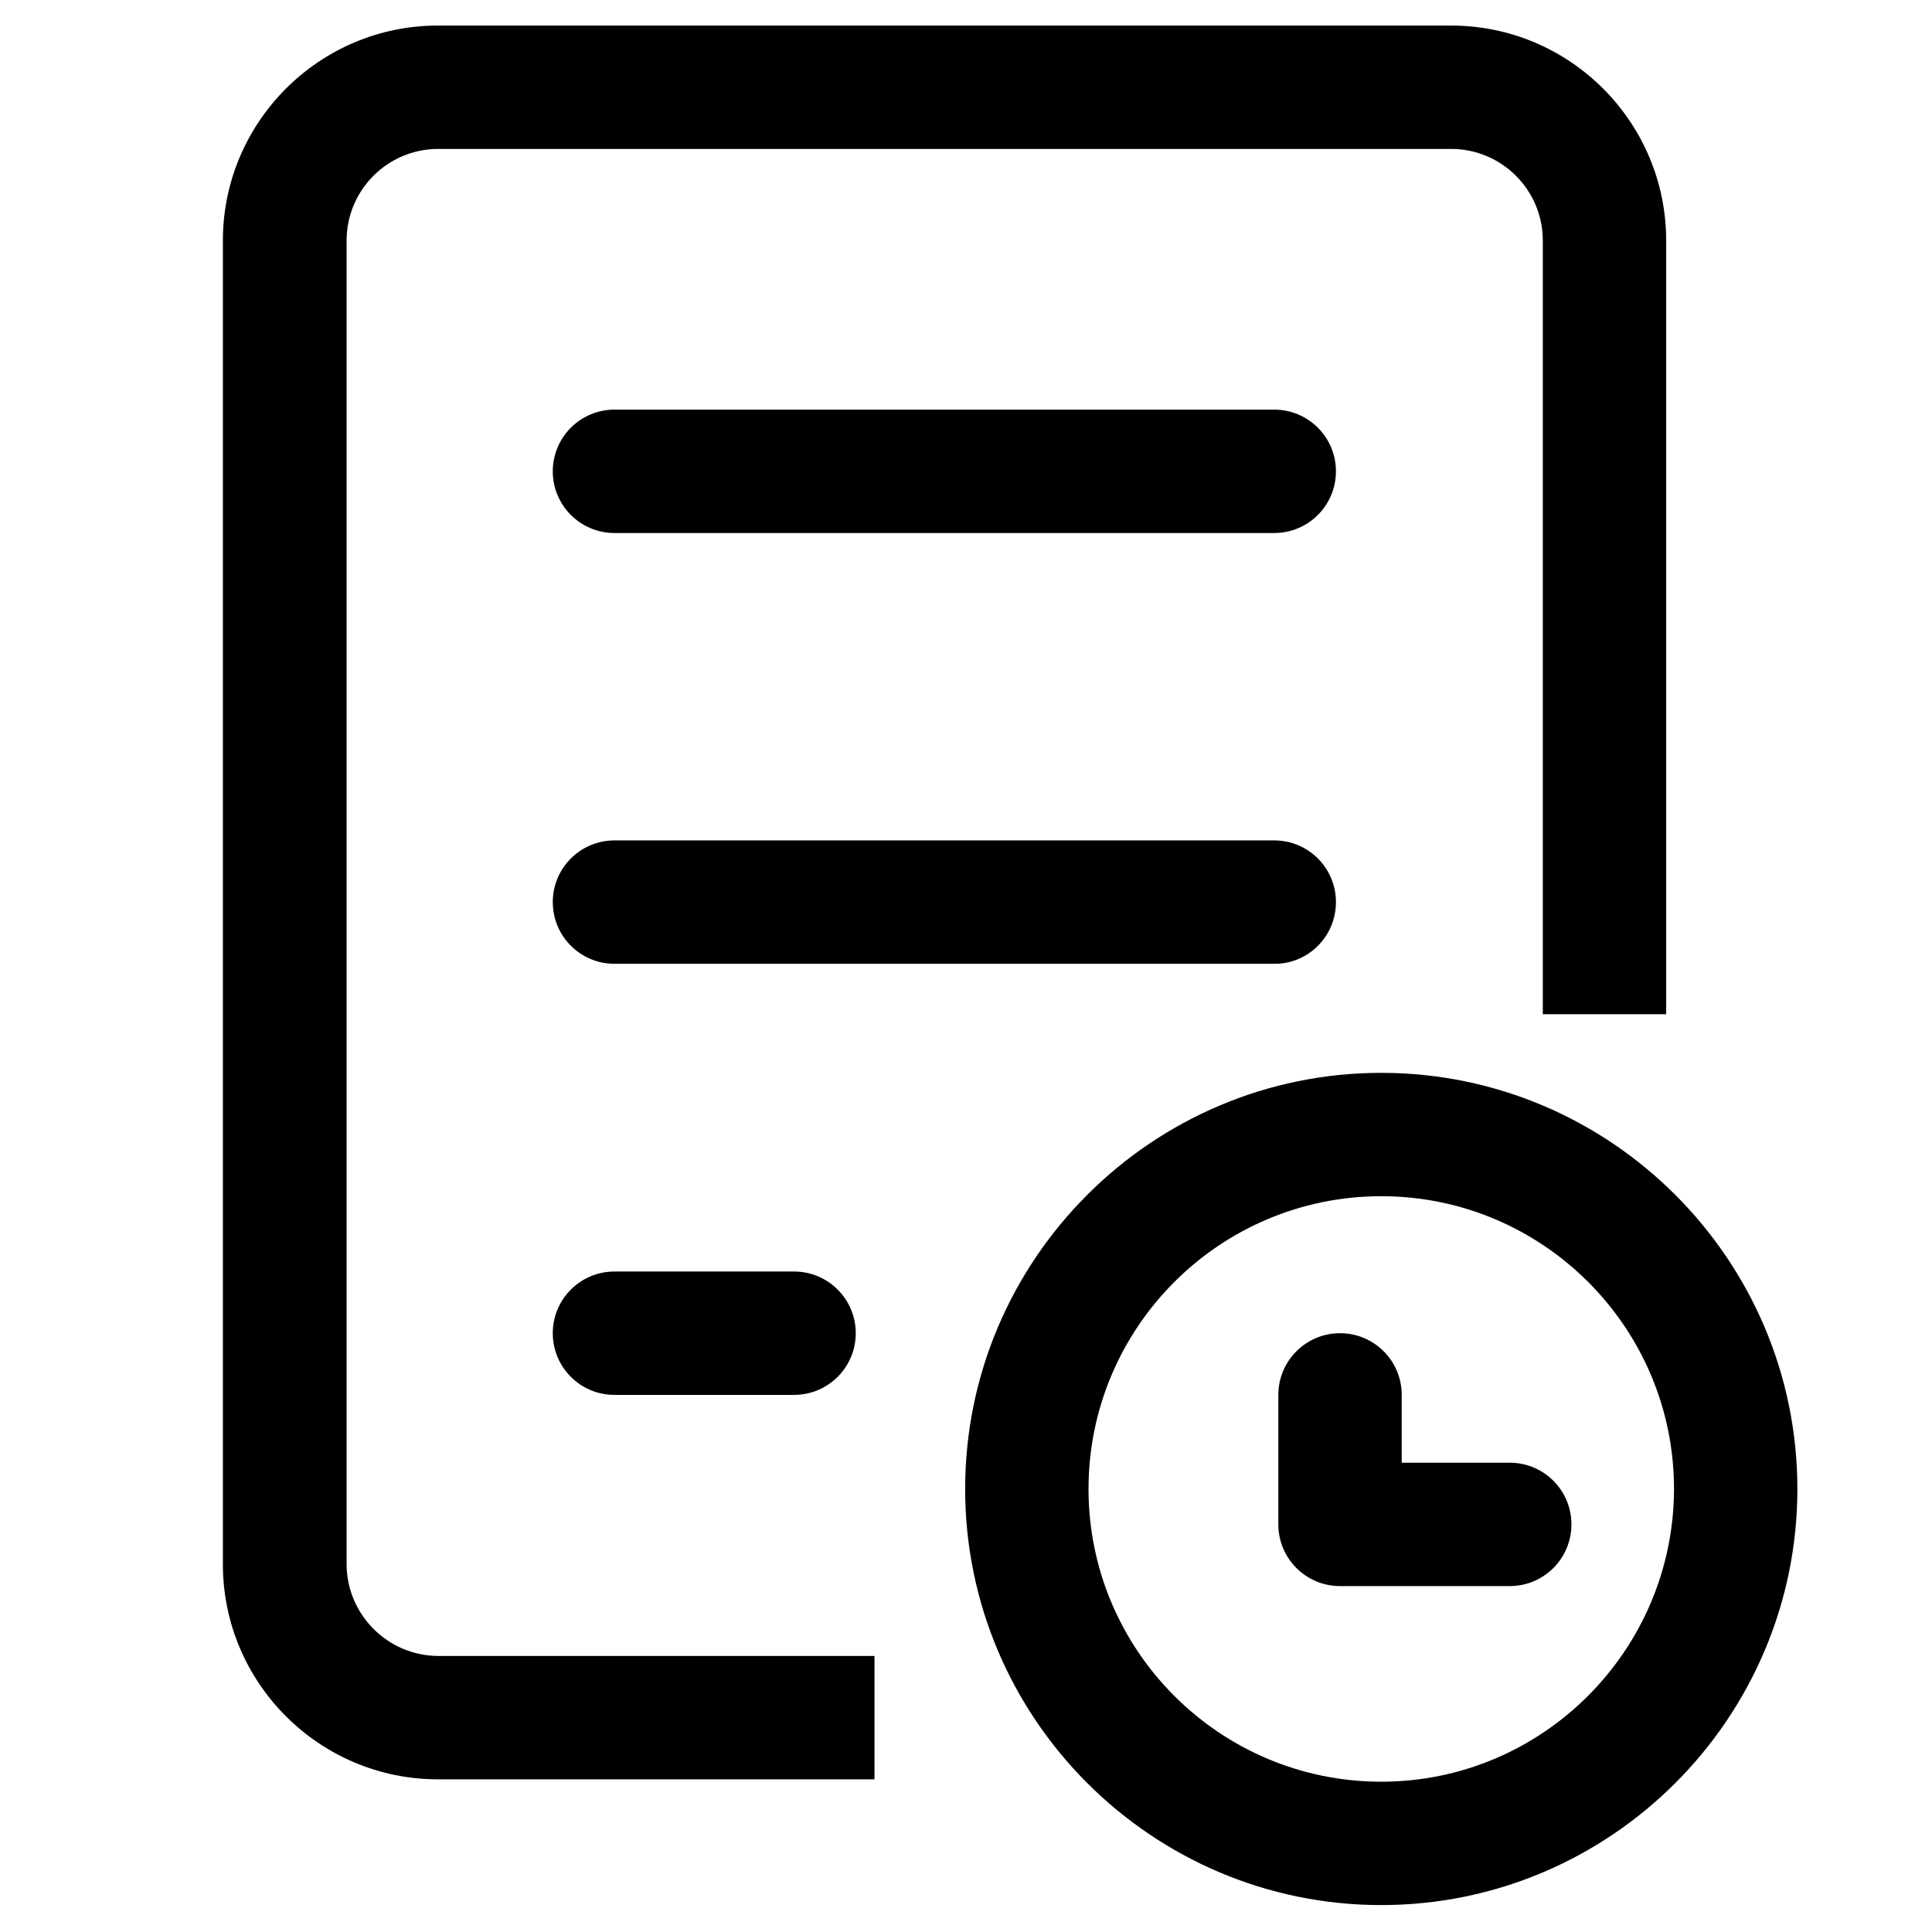 <?xml version="1.0" standalone="no"?><!DOCTYPE svg PUBLIC "-//W3C//DTD SVG 1.1//EN" "http://www.w3.org/Graphics/SVG/1.1/DTD/svg11.dtd"><svg t="1577162451675" class="icon" viewBox="0 0 1024 1024" version="1.1" xmlns="http://www.w3.org/2000/svg" p-id="21855" xmlns:xlink="http://www.w3.org/1999/xlink" width="400" height="400"><defs><style type="text/css"></style></defs><path d="M183.702 828.918V127.526c0-26.733 21.676-48.59 48.59-48.59h536.837c26.733 0 48.59 21.676 48.59 48.59v410.034h65.389v-410.034c0-62.86-51.119-113.978-113.978-113.978H232.111c-62.86 0-113.978 51.119-113.978 113.978V829.099c0 62.86 51.119 113.978 113.978 113.978h231.389v-65.389H232.111c-26.733-0.181-48.409-22.037-48.409-48.771z" p-id="21856"></path><path d="M732.099 568.628c-121.565 0-220.551 98.986-220.551 220.551S610.534 1009.73 732.099 1009.73s220.551-98.986 220.551-220.551-98.986-220.551-220.551-220.551z m0 375.714c-85.619 0-155.162-69.543-155.162-155.162 0-85.619 69.543-155.162 155.162-155.162s155.162 69.543 155.162 155.162c-0.181 85.619-69.724 155.162-155.162 155.162zM675.381 217.119H325.679c-18.063 0-32.694 14.631-32.694 32.694 0 18.063 14.631 32.694 32.694 32.694h349.703c18.063 0 32.694-14.631 32.694-32.694 0-18.063-14.631-32.694-32.694-32.694zM708.075 478.132c0-18.063-14.631-32.694-32.694-32.694H325.679c-18.063 0-32.694 14.631-32.694 32.694 0 18.063 14.631 32.694 32.694 32.694h349.703c18.063 0.181 32.694-14.631 32.694-32.694zM325.679 673.936c-18.063 0-32.694 14.631-32.694 32.694s14.631 32.694 32.694 32.694H420.871c18.063 0 32.694-14.631 32.694-32.694s-14.631-32.694-32.694-32.694h-95.193z" p-id="21857"></path><path d="M800.198 775.27h-57.26v-35.946c0-18.063-14.631-32.694-32.694-32.694-18.063 0-32.694 14.631-32.694 32.694v68.64c0 18.063 14.631 32.694 32.694 32.694H800.198c18.063 0 32.694-14.631 32.694-32.694 0-18.063-14.631-32.694-32.694-32.694z" p-id="21858"></path></svg>